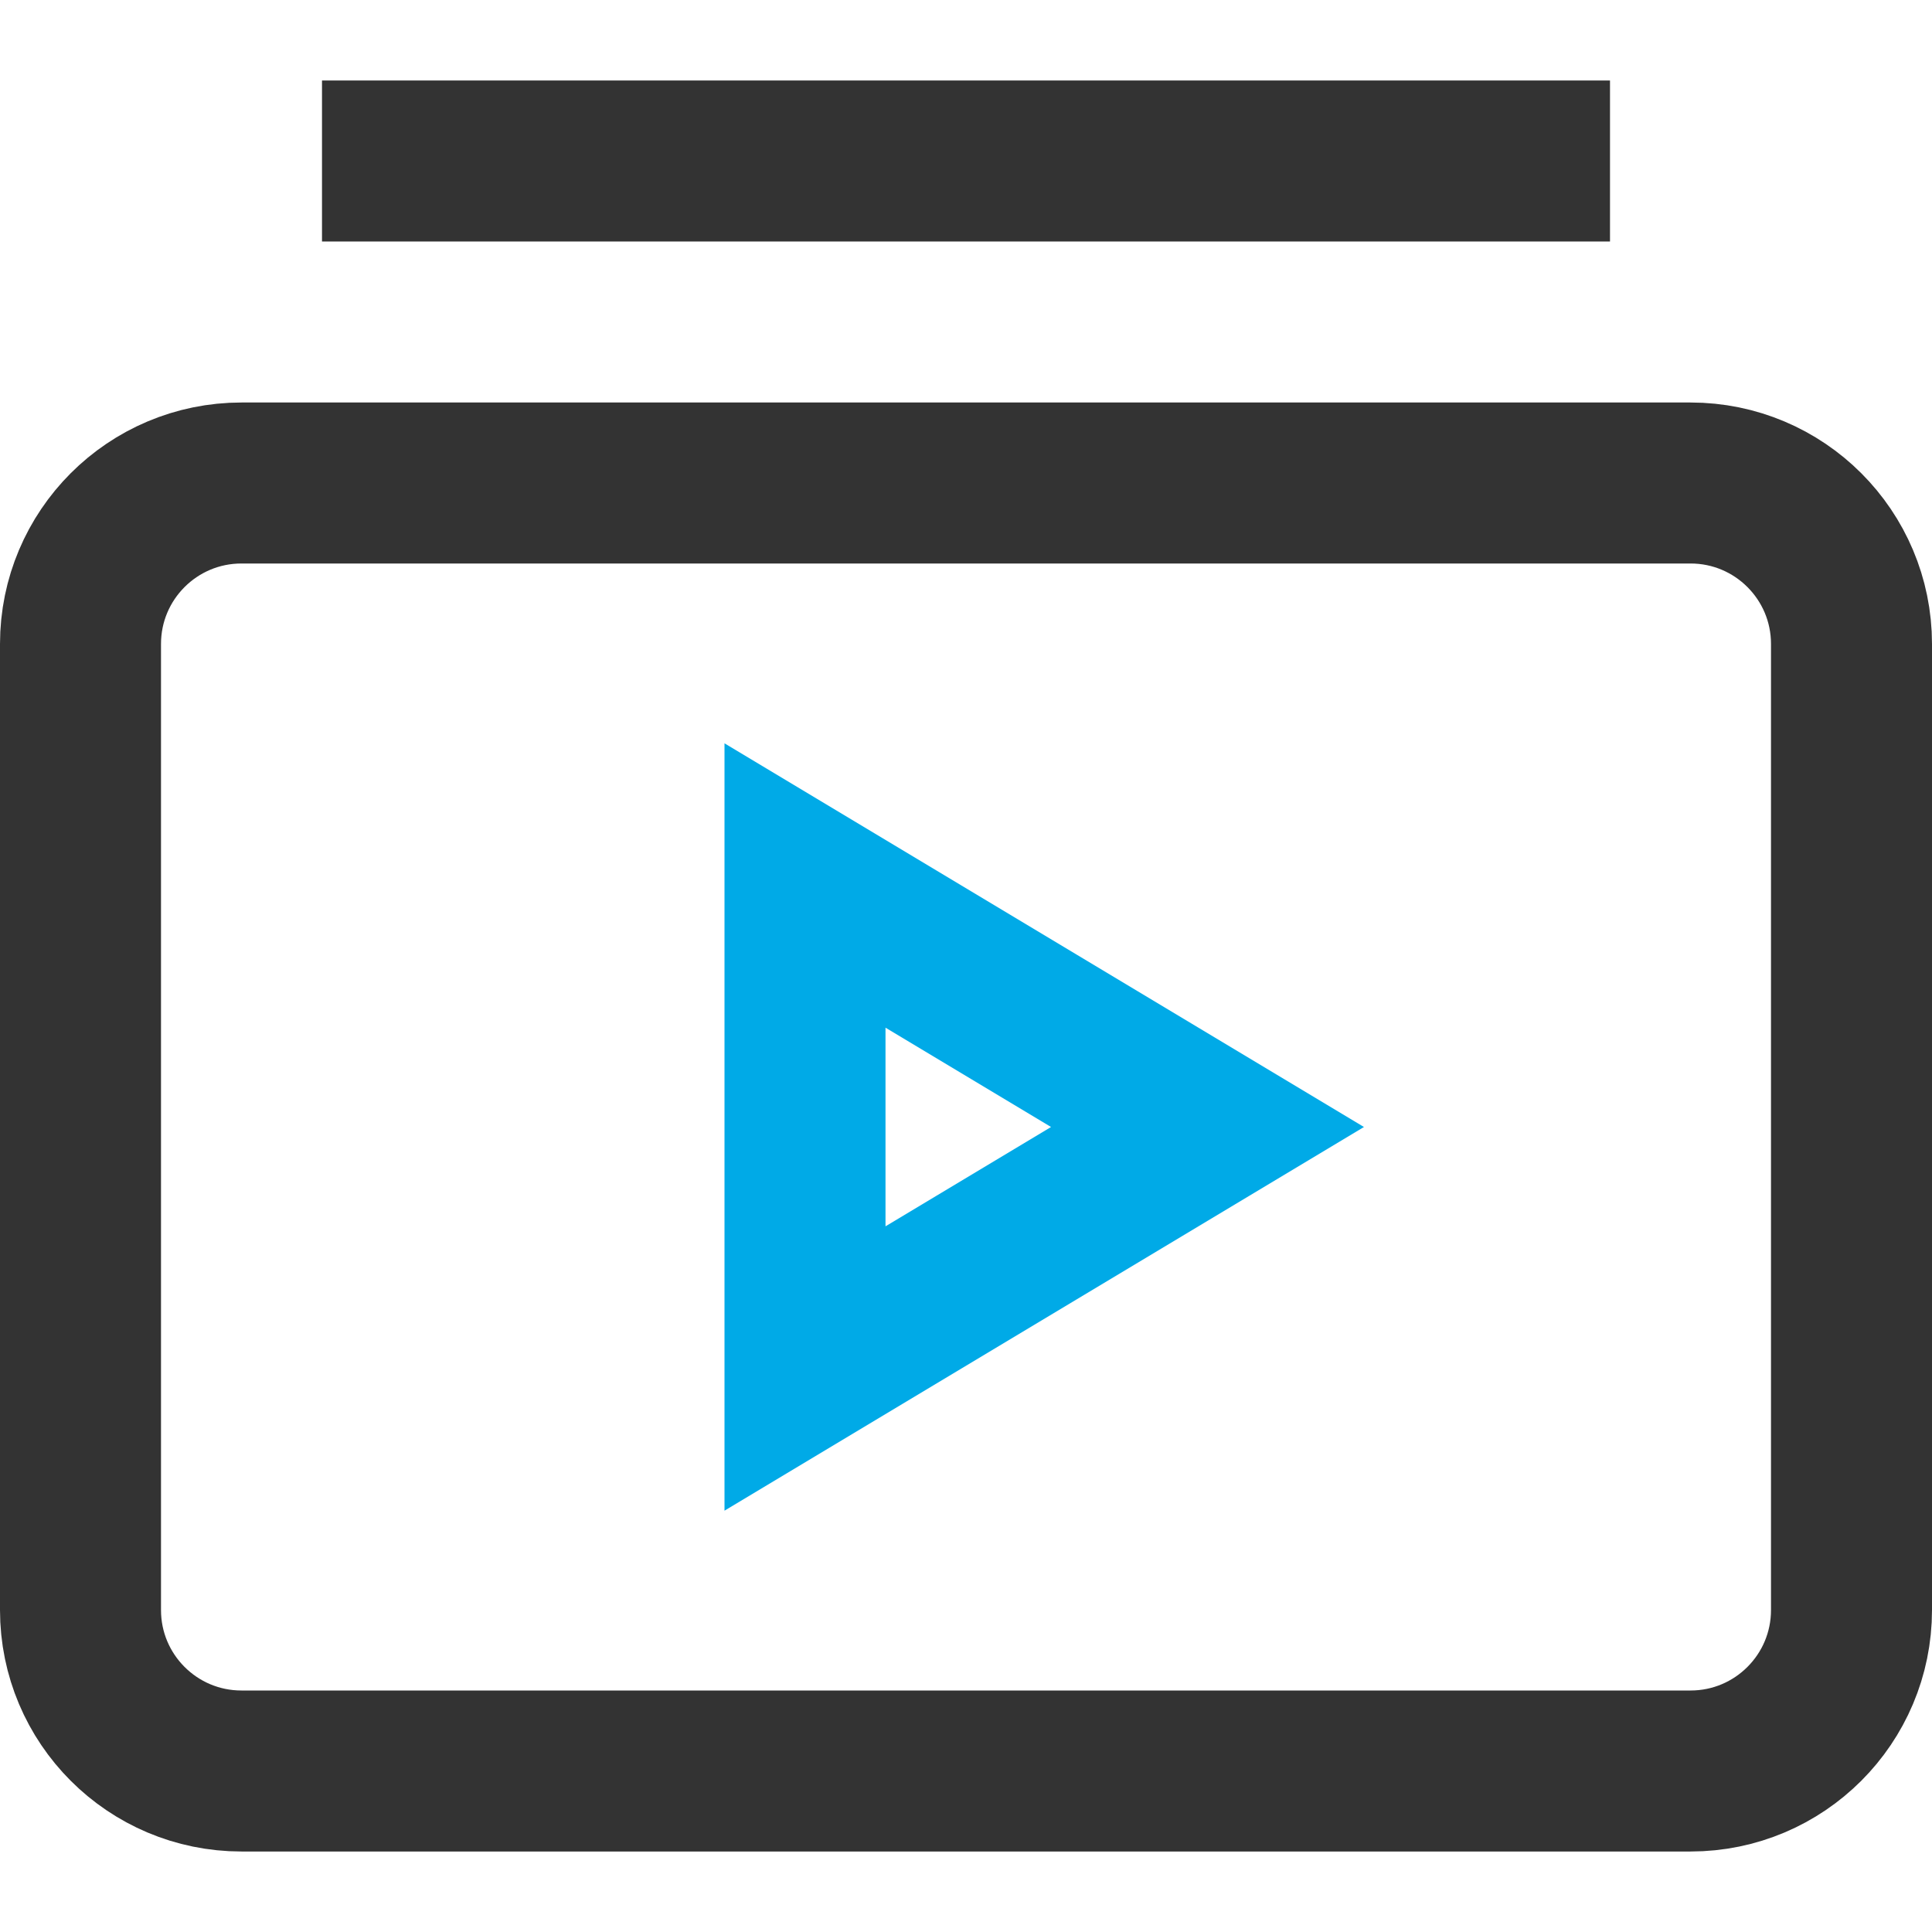 <svg xmlns="http://www.w3.org/2000/svg" width="24" height="24" viewBox="0 0 24 24">
  <g fill="none" fill-rule="evenodd" stroke-linecap="square" stroke-width="2" transform="translate(1 1)">
    <path stroke="#333" d="M2,5 L20,5 C21.105,5 22,5.895 22,7 L22,19 C22,20.105 21.105,21 20,21 L2,21 C0.895,21 0,20.105 0,19 L0,7 C0,5.895 0.895,5 2,5 Z"/>
    <polygon stroke="#00AAE7" points="9 10 14 13 9 16"/>
    <line x1="18" x2="4" y1="1" y2="1" stroke="#333"/>
  </g>
</svg>
